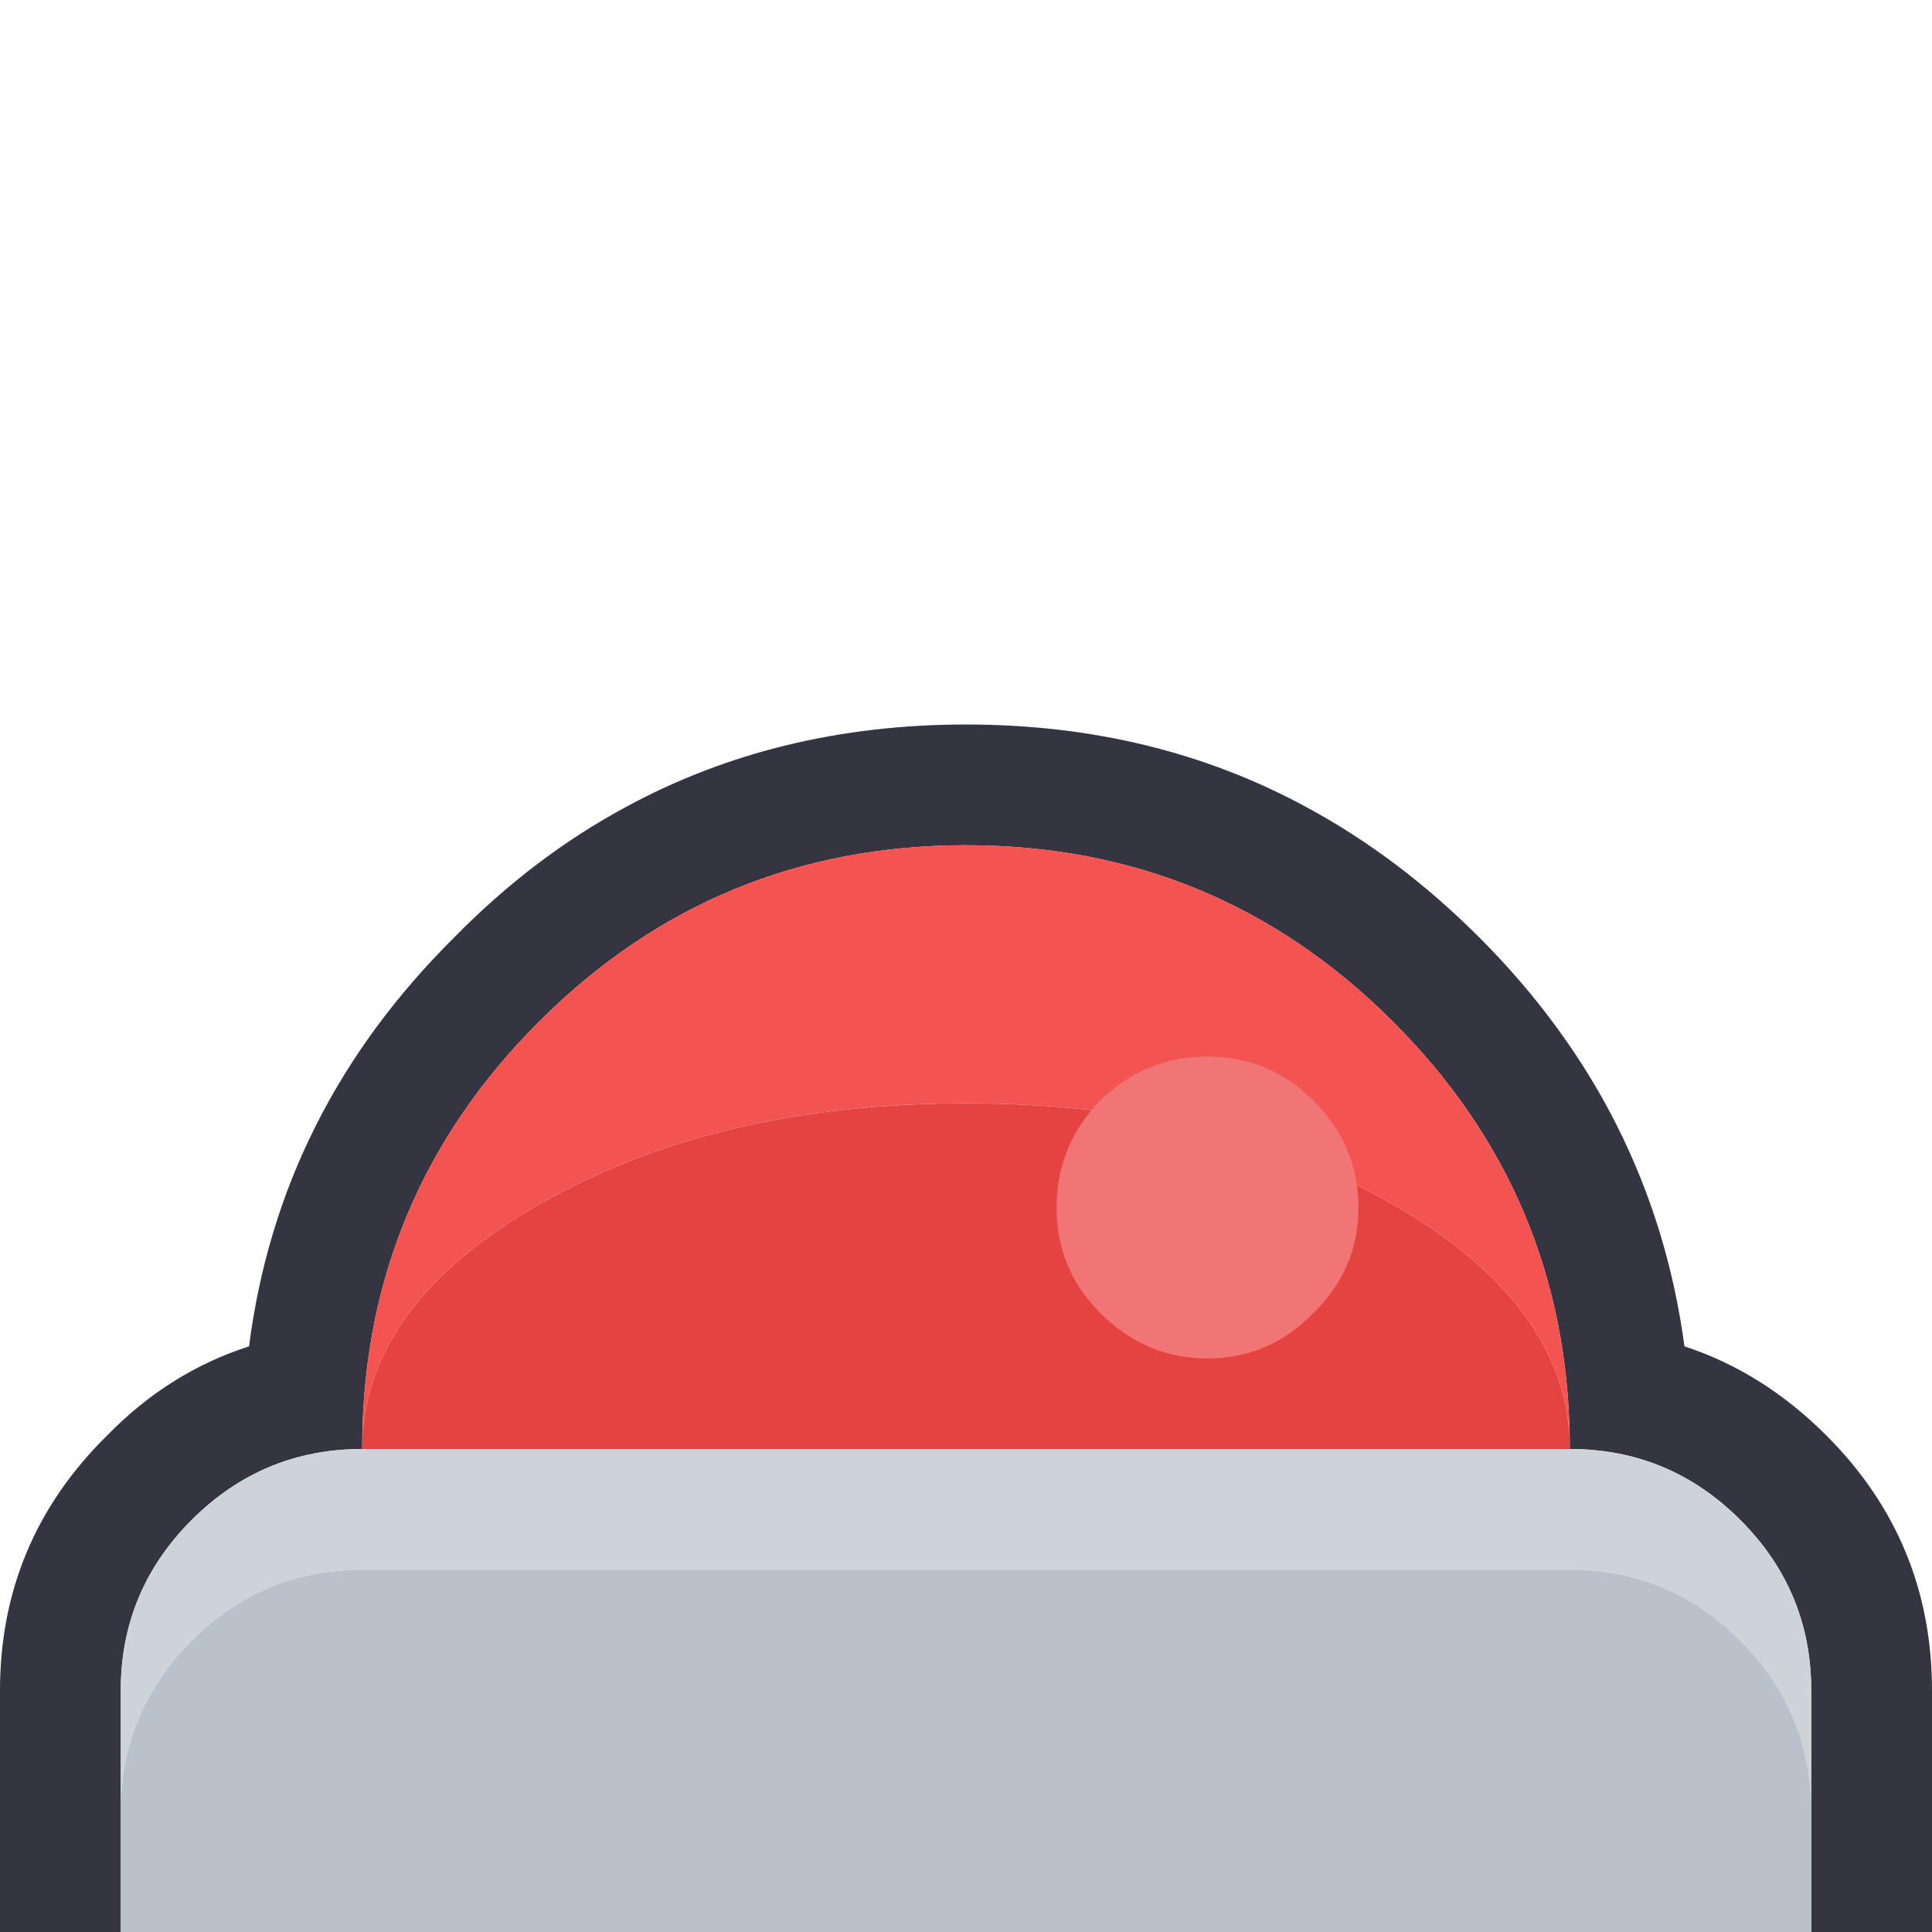<svg width="64" height="64" xmlns="http://www.w3.org/2000/svg" xmlns:xlink="http://www.w3.org/1999/xlink">
  <defs/>
  <g>
    <path stroke="none" fill="#353541" d="M4 64 L0 64 0 56 Q0 51.05 3.55 47.55 5.6 45.45 8.25 44.6 9.25 36.8 15.05 31.05 17.65 28.4 20.7 26.75 25.75 24 32 24 38.25 24 43.3 26.75 46.35 28.4 49 31.05 54.75 36.8 55.8 44.6 58.4 45.45 60.5 47.55 64 51.05 64 56 L64 64 60 64 60 59.75 60 56 Q60 52.7 57.65 50.35 55.3 48 52 48 L52 47.7 Q51.9 39.6 46.15 33.85 40.3 28 32 28 23.7 28 17.85 33.85 12.1 39.6 12 47.7 L12 48 Q8.7 48 6.35 50.35 4 52.7 4 56 L4 59.75 4 64"/>
    <path stroke="none" fill="#E54341" d="M12 48 L12 47.7 Q12.2 43.15 17.85 39.9 23.7 36.55 32 36.55 40.3 36.55 46.15 39.9 51.8 43.15 52 47.7 L52 48 12 48"/>
    <path stroke="none" fill="#F35452" d="M12 47.7 Q12.1 39.6 17.85 33.85 23.7 28 32 28 40.3 28 46.15 33.85 51.9 39.6 52 47.7 51.8 43.15 46.15 39.9 40.3 36.55 32 36.55 23.7 36.55 17.85 39.9 12.2 43.15 12 47.7"/>
    <path stroke="none" fill="#CDD3D9" d="M4 59.75 L4 56 Q4 52.7 6.35 50.35 8.7 48 12 48 L52 48 Q55.3 48 57.65 50.35 60 52.7 60 56 L60 59.75 Q59.9 56.6 57.65 54.35 55.3 52 52 52 L12 52 Q8.7 52 6.35 54.35 4.1 56.6 4 59.75"/>
    <path stroke="none" fill="#B9C2CA" d="M4 59.75 Q4.1 56.6 6.35 54.35 8.7 52 12 52 L52 52 Q55.3 52 57.65 54.35 59.9 56.6 60 59.75 L60 64 4 64 4 59.75"/>
    <path stroke="none" fill="#F17575" d="M45 40 Q45 42.05 43.5 43.5 42.05 45 40 45 37.95 45 36.45 43.5 35 42.05 35 40 35 37.95 36.45 36.45 37.95 35 40 35 42.05 35 43.5 36.45 45 37.95 45 40"/>
  </g>
</svg>